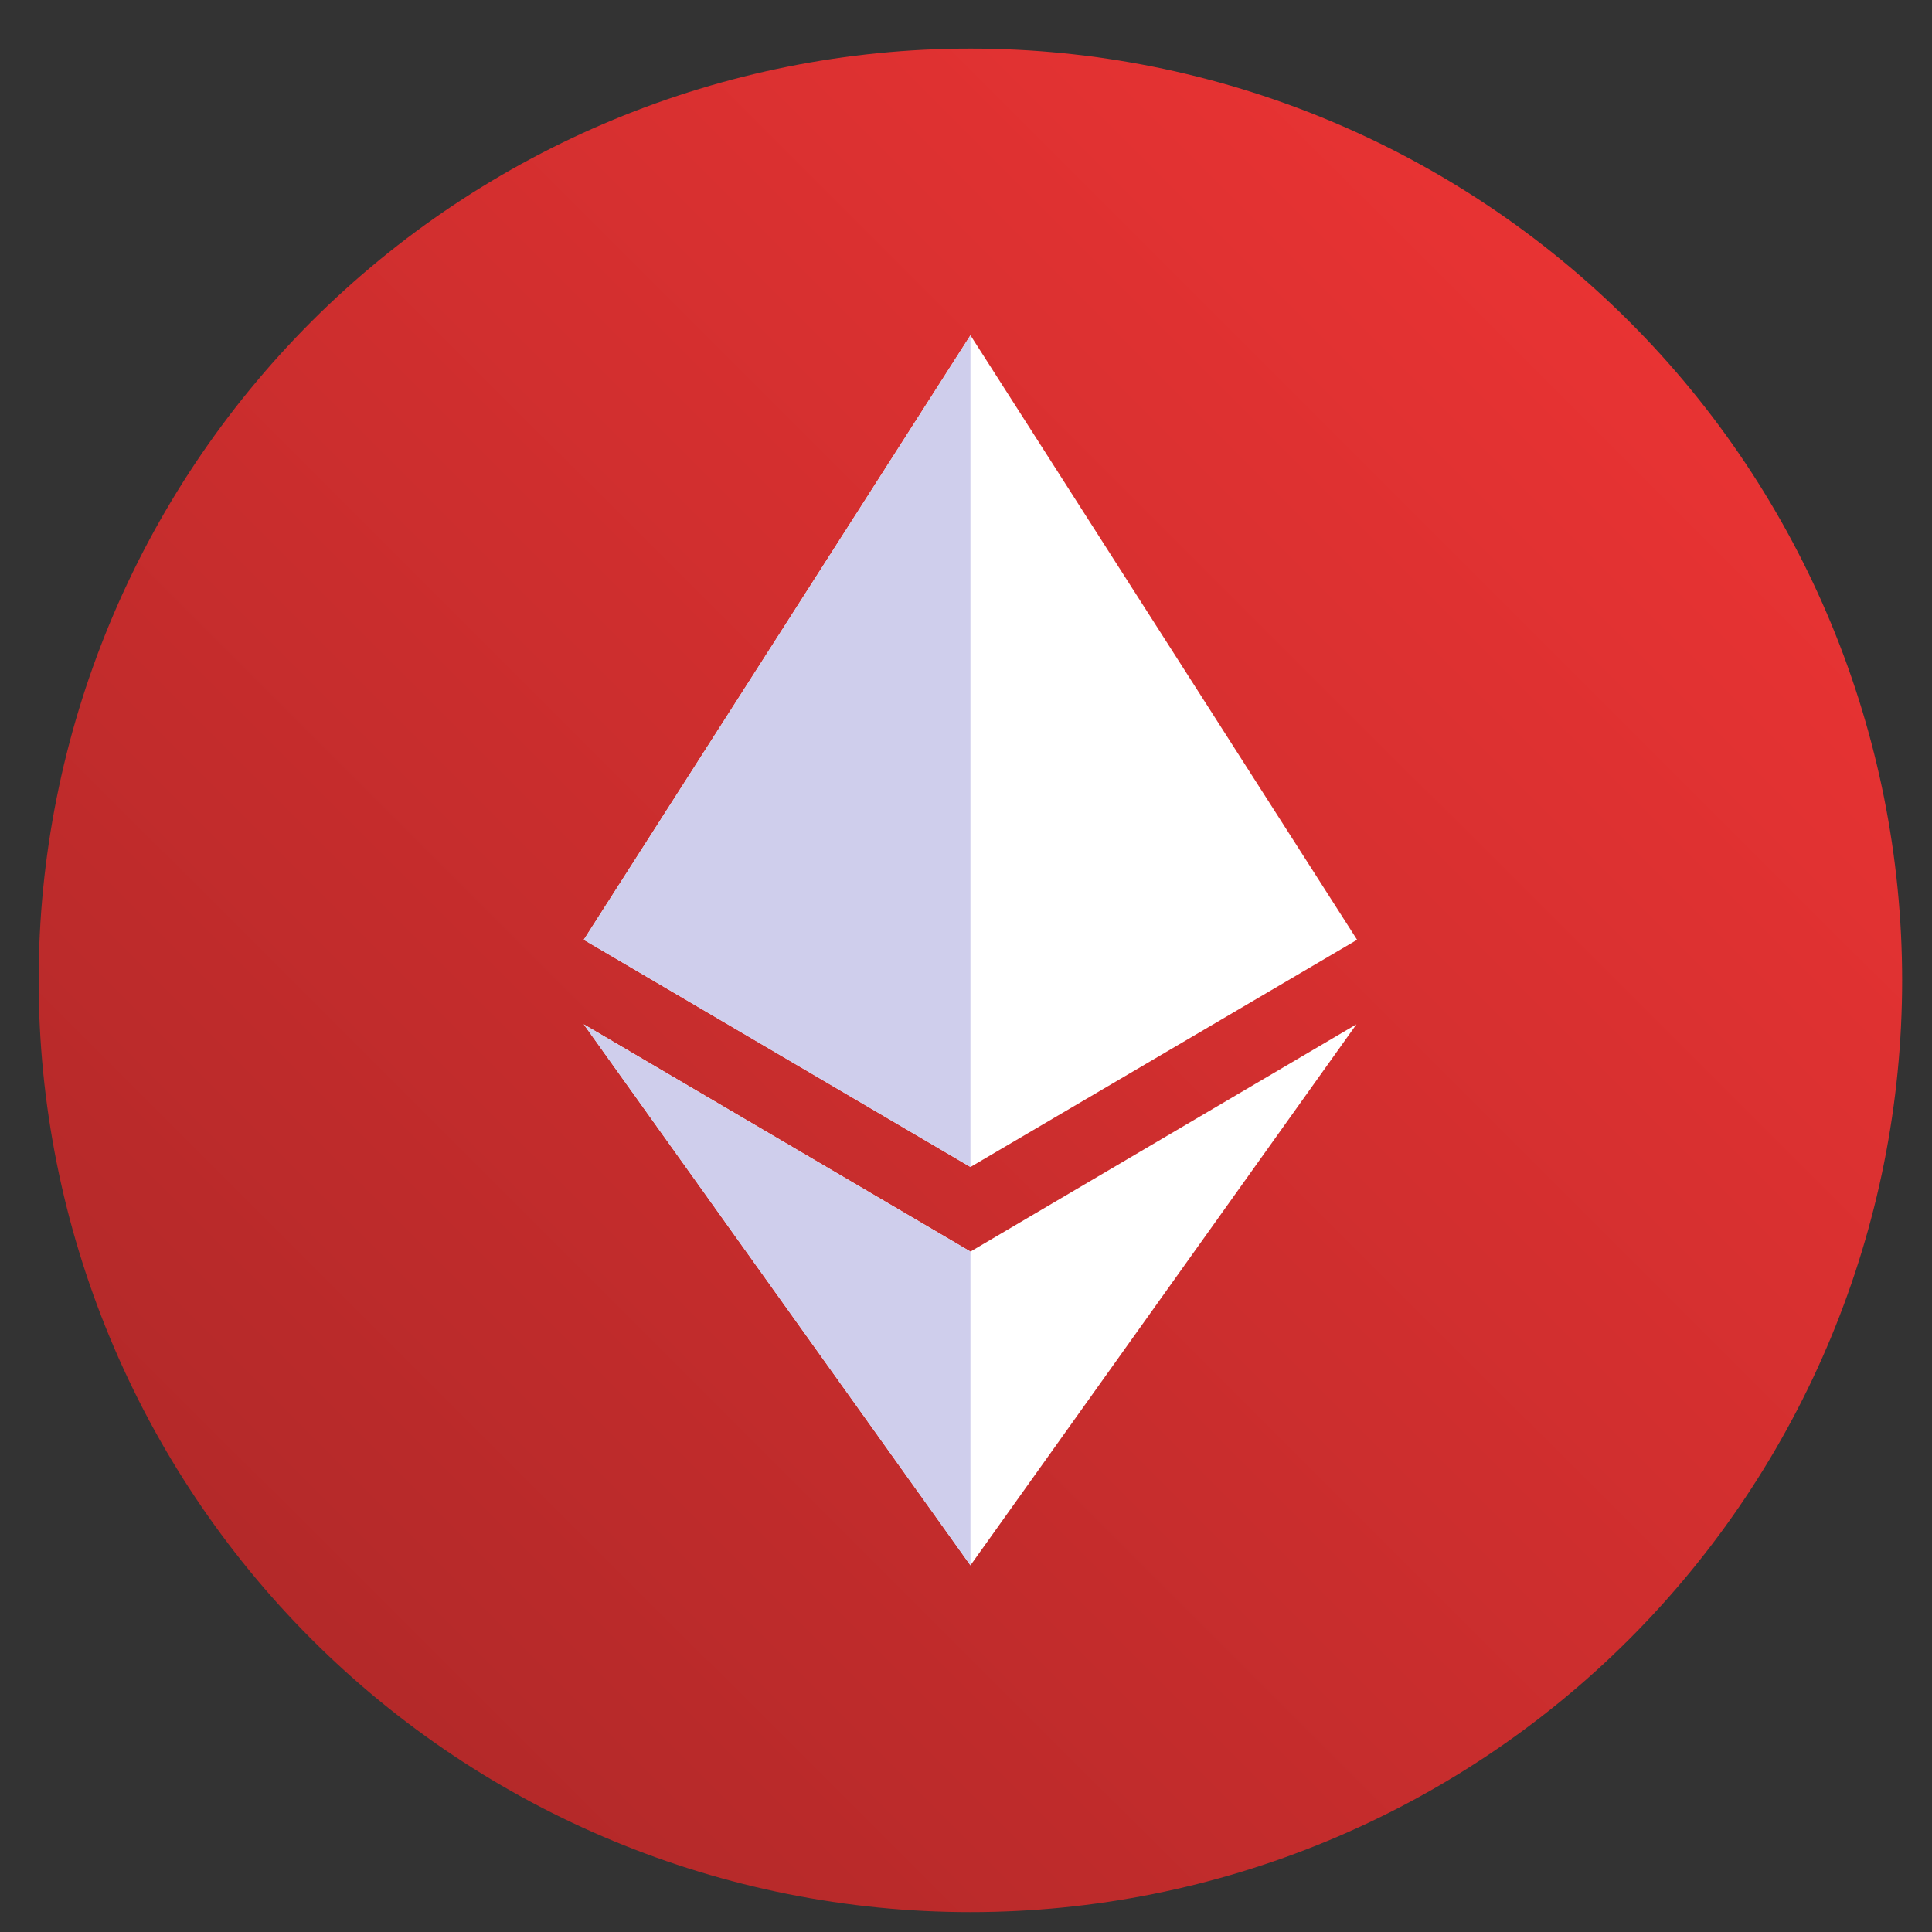 <svg width="33" height="33" viewBox="0 0 33 33" fill="none" xmlns="http://www.w3.org/2000/svg">
<rect x="0" y="0" width="33" height="33" fill="#333333" stroke="none"/>
<path fill-rule="evenodd" clip-rule="evenodd" d="M16.575 32.66C20.796 32.66 24.844 30.983 27.828 27.999C30.813 25.014 32.49 20.966 32.49 16.745C32.49 12.524 30.813 8.476 27.828 5.491C24.844 2.507 20.796 0.83 16.575 0.83C12.354 0.83 8.306 2.507 5.321 5.491C2.337 8.476 0.66 12.524 0.66 16.745C0.66 20.966 2.337 25.014 5.321 27.999C8.306 30.983 12.354 32.66 16.575 32.66Z" fill="url(#paint0_linear_6017_4883)"/>
<path d="M9.971 17.496L16.576 21.378L23.169 17.496L16.576 26.737L9.971 17.496Z" fill="white"/>
<path d="M9.971 17.496L16.576 21.378V26.737L9.971 17.496Z" fill="#CFCEEC"/>
<path d="M16.576 19.933L9.971 16.052L16.576 5.727L23.18 16.052L16.576 19.933Z" fill="white"/>
<path d="M16.576 19.933L9.971 16.052L16.576 5.727V19.933Z" fill="#CFCEEC"/>
<defs>
<linearGradient id="paint0_linear_6017_4883" x1="30.006" y1="3.315" x2="5.14" y2="28.201" gradientUnits="userSpaceOnUse">
<stop stop-color="#ED3434"/>
<stop offset="1" stop-color="#B32929"/>
</linearGradient>
</defs>
</svg>
